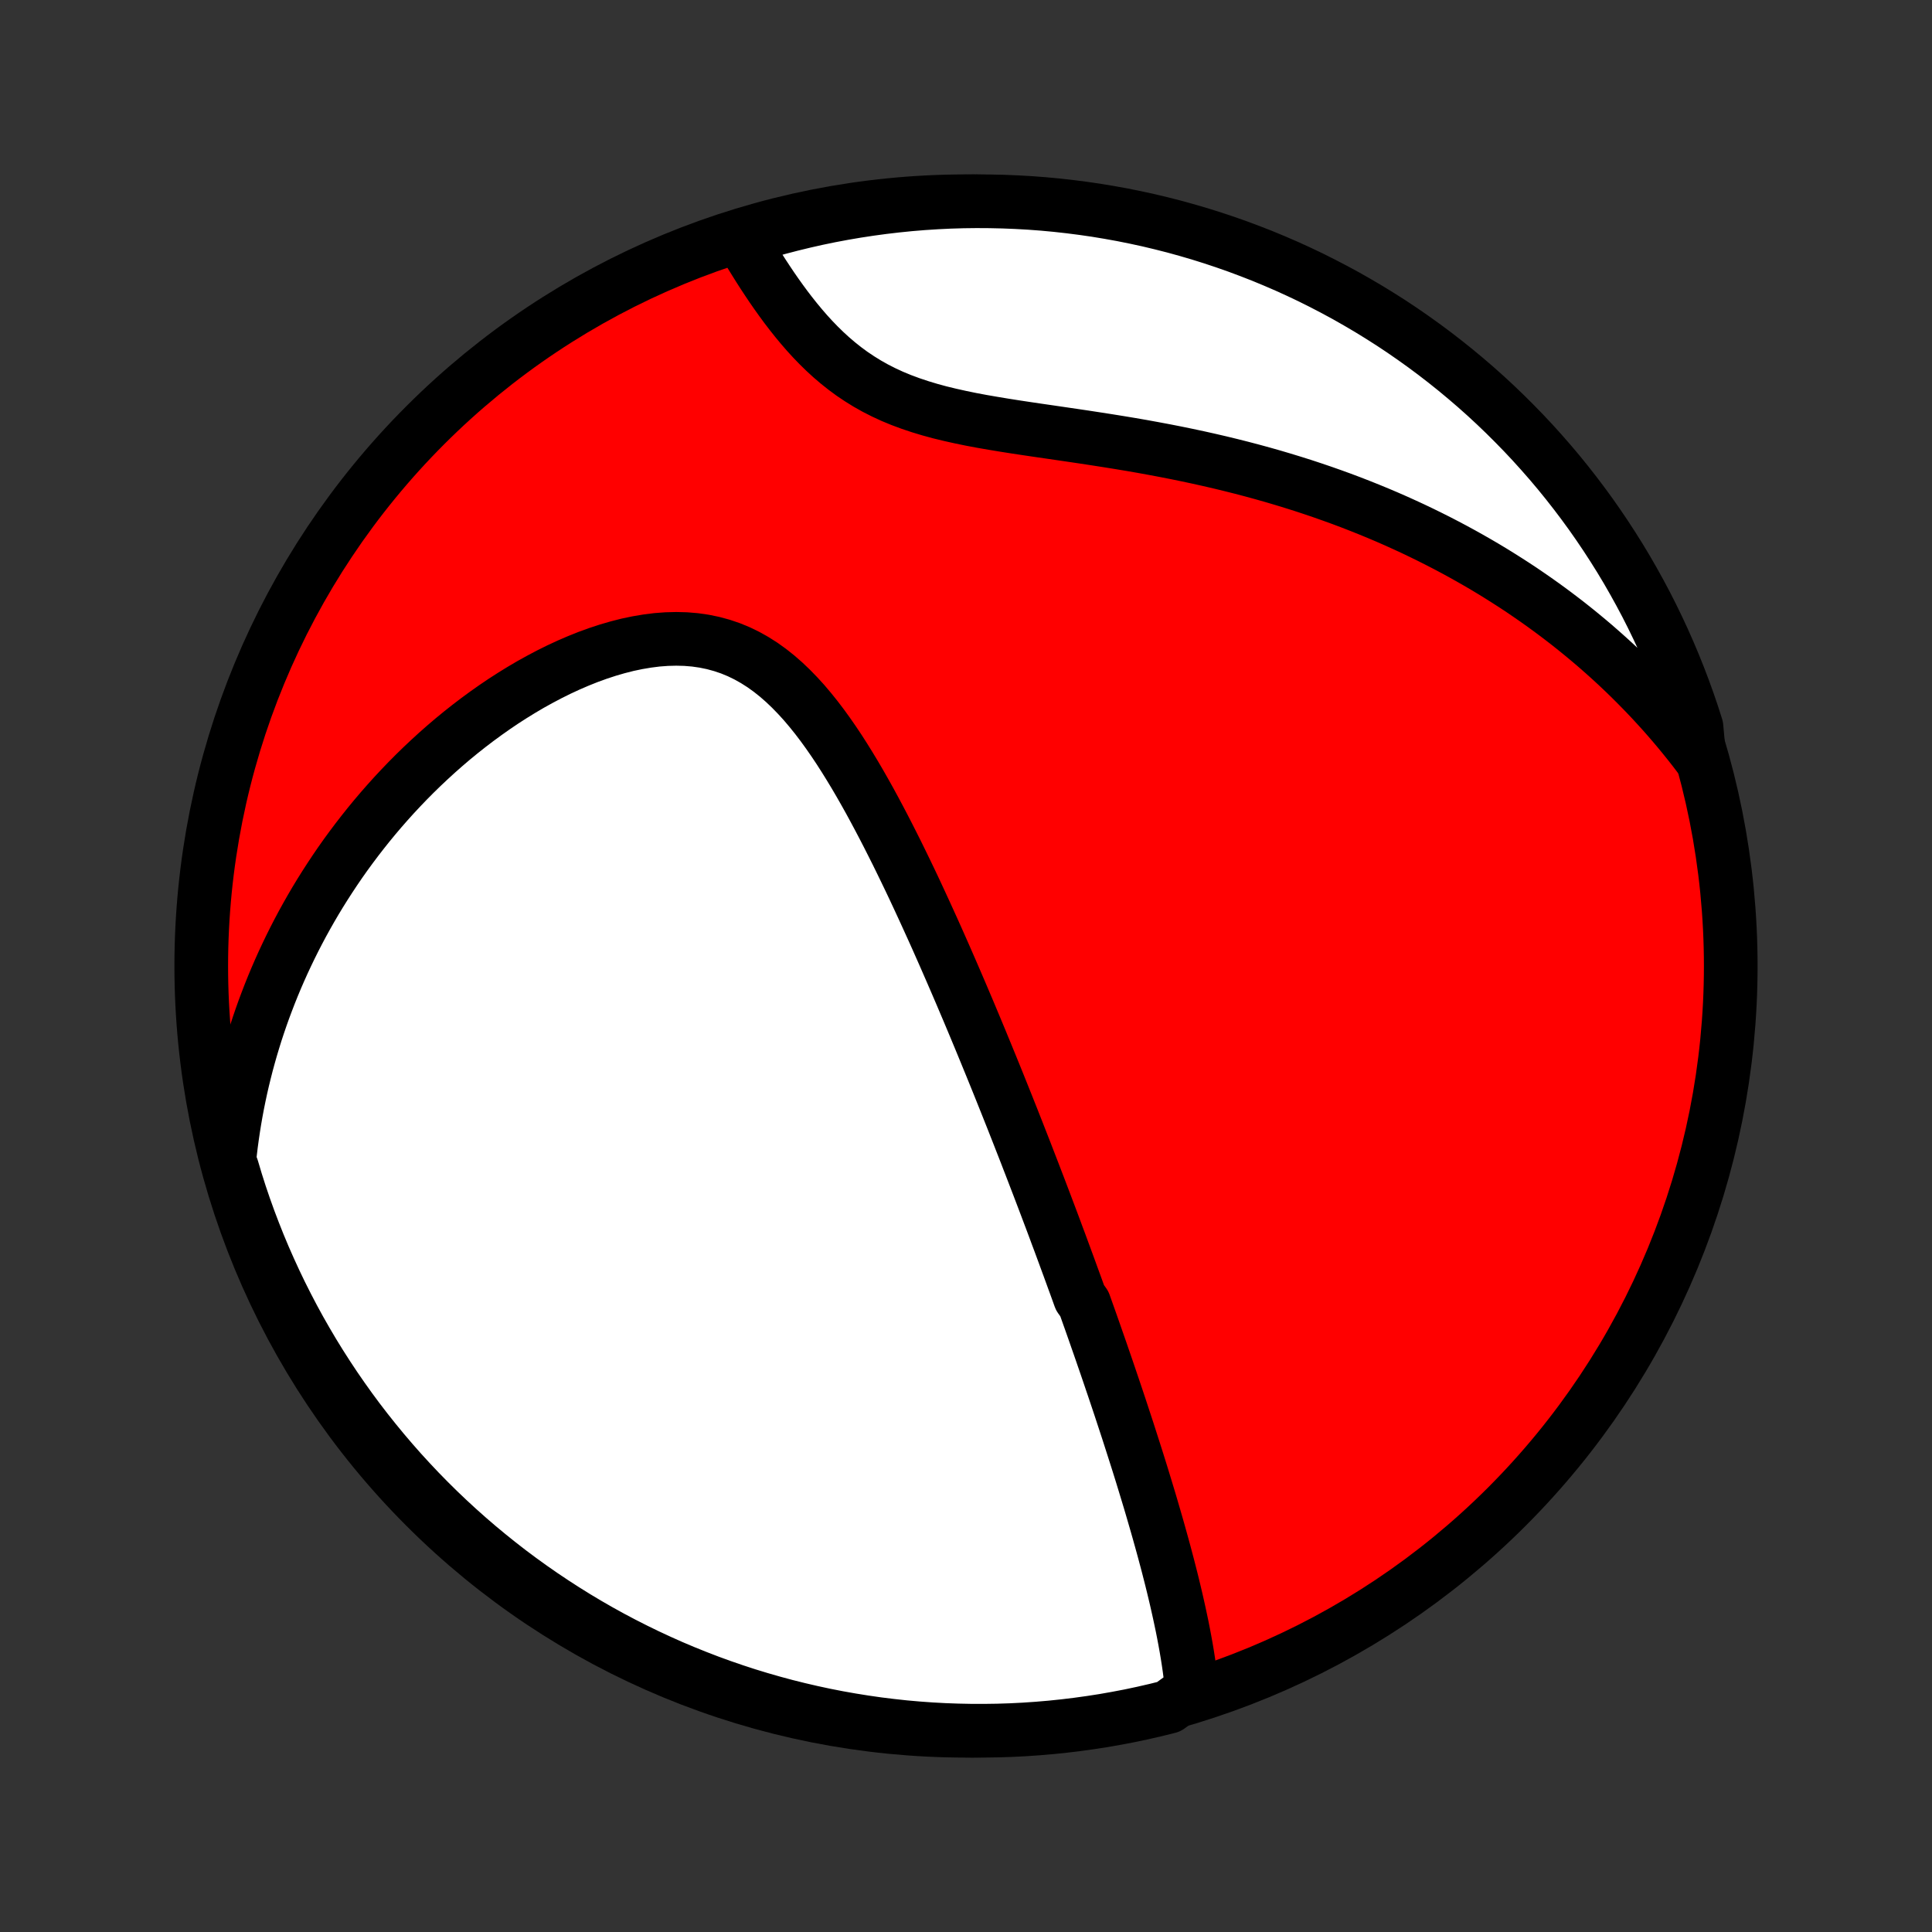 <?xml version="1.0" encoding="utf-8" standalone="no"?>
<!DOCTYPE svg PUBLIC "-//W3C//DTD SVG 1.1//EN"
  "http://www.w3.org/Graphics/SVG/1.1/DTD/svg11.dtd">
<!-- Created with matplotlib (http://matplotlib.org/) -->
<svg height="72pt" version="1.1" viewBox="0 0 72 72" width="72pt" xmlns="http://www.w3.org/2000/svg" xmlns:xlink="http://www.w3.org/1999/xlink">
 <rect x="0" y="0" width="72" height="72" fill="#333333" stroke="none"/>
 <defs>
  <style type="text/css">
*{stroke-linecap:butt;stroke-linejoin:round;}
  </style>
 </defs>
 <g id="figure_1">
  <g id="patch_1">
   <path d="
M0 72
L72 72
L72 0
L0 0
z
" style="fill:none;"/>
  </g>
  <g id="axes_1">
   <g id="PatchCollection_1">
    <defs>
     <path d="
M36 -7.5
C43.558 -7.5 50.808 -10.503 56.153 -15.848
C61.497 -21.192 64.5 -28.442 64.5 -36
C64.5 -43.558 61.497 -50.808 56.153 -56.153
C50.808 -61.497 43.558 -64.5 36 -64.5
C28.442 -64.5 21.192 -61.497 15.848 -56.153
C10.503 -50.808 7.5 -43.558 7.5 -36
C7.5 -28.442 10.503 -21.192 15.848 -15.848
C21.192 -10.503 28.442 -7.5 36 -7.5
z
" id="C0_0_a811fe30f3"/>
     <path d="
M44.419 -9.023
L44.392 -9.287
L44.361 -9.55
L44.327 -9.813
L44.289 -10.076
L44.248 -10.338
L44.204 -10.599
L44.157 -10.859
L44.108 -11.119
L44.057 -11.378
L44.003 -11.635
L43.948 -11.892
L43.891 -12.148
L43.833 -12.403
L43.773 -12.657
L43.712 -12.91
L43.65 -13.161
L43.586 -13.412
L43.522 -13.662
L43.456 -13.91
L43.39 -14.158
L43.323 -14.404
L43.255 -14.649
L43.187 -14.893
L43.118 -15.136
L43.048 -15.378
L42.978 -15.619
L42.908 -15.859
L42.837 -16.098
L42.765 -16.336
L42.693 -16.573
L42.621 -16.809
L42.549 -17.045
L42.476 -17.279
L42.403 -17.512
L42.329 -17.745
L42.255 -17.977
L42.181 -18.208
L42.107 -18.439
L42.033 -18.669
L41.958 -18.898
L41.883 -19.126
L41.808 -19.354
L41.733 -19.582
L41.657 -19.809
L41.581 -20.036
L41.505 -20.262
L41.428 -20.488
L41.352 -20.713
L41.275 -20.939
L41.198 -21.164
L41.12 -21.389
L41.043 -21.613
L40.965 -21.838
L40.886 -22.063
L40.808 -22.287
L40.729 -22.512
L40.65 -22.737
L40.57 -22.962
L40.49 -23.187
L40.41 -23.412
L40.248 -23.638
L40.167 -23.864
L40.085 -24.091
L40.002 -24.317
L39.919 -24.545
L39.836 -24.773
L39.752 -25.001
L39.668 -25.23
L39.583 -25.46
L39.498 -25.691
L39.411 -25.922
L39.325 -26.155
L39.238 -26.388
L39.15 -26.622
L39.061 -26.857
L38.972 -27.093
L38.882 -27.33
L38.791 -27.569
L38.7 -27.808
L38.607 -28.049
L38.514 -28.292
L38.42 -28.535
L38.325 -28.78
L38.23 -29.027
L38.133 -29.275
L38.035 -29.525
L37.937 -29.776
L37.837 -30.029
L37.737 -30.284
L37.635 -30.54
L37.532 -30.799
L37.428 -31.059
L37.323 -31.321
L37.217 -31.585
L37.109 -31.852
L37 -32.12
L36.89 -32.39
L36.778 -32.663
L36.665 -32.938
L36.551 -33.215
L36.435 -33.494
L36.318 -33.775
L36.199 -34.059
L36.079 -34.345
L35.956 -34.634
L35.833 -34.924
L35.707 -35.218
L35.58 -35.513
L35.451 -35.811
L35.32 -36.111
L35.188 -36.413
L35.053 -36.718
L34.917 -37.025
L34.778 -37.334
L34.637 -37.645
L34.494 -37.959
L34.349 -38.274
L34.202 -38.591
L34.053 -38.91
L33.901 -39.23
L33.746 -39.552
L33.589 -39.875
L33.43 -40.199
L33.267 -40.524
L33.102 -40.85
L32.934 -41.176
L32.763 -41.502
L32.589 -41.828
L32.412 -42.154
L32.231 -42.478
L32.047 -42.801
L31.859 -43.122
L31.667 -43.44
L31.471 -43.756
L31.271 -44.068
L31.066 -44.375
L30.856 -44.677
L30.641 -44.974
L30.421 -45.263
L30.194 -45.545
L29.962 -45.819
L29.722 -46.082
L29.476 -46.335
L29.223 -46.576
L28.962 -46.804
L28.693 -47.018
L28.416 -47.217
L28.13 -47.399
L27.836 -47.564
L27.534 -47.711
L27.223 -47.839
L26.904 -47.947
L26.577 -48.036
L26.243 -48.105
L25.902 -48.154
L25.555 -48.183
L25.203 -48.192
L24.846 -48.183
L24.485 -48.156
L24.121 -48.11
L23.754 -48.048
L23.387 -47.971
L23.018 -47.877
L22.65 -47.77
L22.282 -47.649
L21.915 -47.516
L21.551 -47.37
L21.189 -47.214
L20.829 -47.047
L20.474 -46.871
L20.122 -46.685
L19.773 -46.492
L19.43 -46.29
L19.091 -46.081
L18.757 -45.866
L18.429 -45.644
L18.106 -45.416
L17.788 -45.183
L17.476 -44.945
L17.17 -44.703
L16.869 -44.456
L16.575 -44.205
L16.287 -43.951
L16.005 -43.693
L15.728 -43.432
L15.458 -43.169
L15.194 -42.903
L14.936 -42.634
L14.684 -42.364
L14.438 -42.091
L14.198 -41.817
L13.964 -41.541
L13.735 -41.263
L13.513 -40.984
L13.296 -40.704
L13.085 -40.423
L12.879 -40.141
L12.679 -39.858
L12.485 -39.574
L12.296 -39.289
L12.112 -39.004
L11.933 -38.718
L11.759 -38.431
L11.591 -38.144
L11.428 -37.857
L11.269 -37.569
L11.116 -37.281
L10.967 -36.992
L10.823 -36.703
L10.684 -36.414
L10.549 -36.125
L10.419 -35.835
L10.293 -35.545
L10.172 -35.255
L10.055 -34.964
L9.943 -34.673
L9.834 -34.382
L9.73 -34.09
L9.63 -33.798
L9.534 -33.506
L9.443 -33.213
L9.355 -32.92
L9.272 -32.627
L9.192 -32.333
L9.117 -32.038
L9.045 -31.743
L8.977 -31.447
L8.914 -31.151
L8.854 -30.855
L8.798 -30.557
L8.746 -30.259
L8.698 -29.96
L8.654 -29.66
L8.613 -29.36
L8.577 -29.058
L8.545 -28.756
L8.655 -28.453
L8.8 -27.967
L8.952 -27.491
L9.113 -27.018
L9.282 -26.547
L9.46 -26.079
L9.645 -25.614
L9.838 -25.153
L10.04 -24.695
L10.249 -24.24
L10.466 -23.788
L10.691 -23.341
L10.923 -22.897
L11.163 -22.457
L11.411 -22.022
L11.666 -21.59
L11.929 -21.163
L12.199 -20.741
L12.476 -20.323
L12.761 -19.91
L13.052 -19.502
L13.35 -19.099
L13.656 -18.701
L13.968 -18.309
L14.287 -17.921
L14.612 -17.54
L14.944 -17.163
L15.283 -16.793
L15.627 -16.428
L15.978 -16.07
L16.335 -15.717
L16.698 -15.371
L17.067 -15.031
L17.442 -14.697
L17.822 -14.37
L18.208 -14.05
L18.599 -13.736
L18.996 -13.428
L19.398 -13.128
L19.805 -12.835
L20.216 -12.549
L20.633 -12.27
L21.054 -11.998
L21.48 -11.733
L21.91 -11.476
L22.345 -11.226
L22.783 -10.984
L23.226 -10.75
L23.673 -10.523
L24.123 -10.304
L24.577 -10.093
L25.034 -9.889
L25.495 -9.694
L25.959 -9.507
L26.426 -9.327
L26.896 -9.156
L27.369 -8.993
L27.844 -8.838
L28.322 -8.692
L28.802 -8.554
L29.284 -8.424
L29.769 -8.303
L30.255 -8.19
L30.743 -8.085
L31.233 -7.989
L31.724 -7.902
L32.216 -7.823
L32.71 -7.752
L33.205 -7.691
L33.7 -7.637
L34.196 -7.593
L34.693 -7.557
L35.19 -7.53
L35.687 -7.512
L36.185 -7.502
L36.682 -7.501
L37.179 -7.508
L37.676 -7.524
L38.172 -7.549
L38.668 -7.583
L39.163 -7.625
L39.656 -7.676
L40.149 -7.736
L40.641 -7.804
L41.131 -7.88
L41.619 -7.966
L42.106 -8.059
L42.591 -8.162
L43.074 -8.273
L43.554 -8.392
z
" id="C0_1_0c6b490646"/>
     <path d="
M63.323 -43.806
L63.139 -44.048
L62.952 -44.287
L62.762 -44.523
L62.571 -44.756
L62.377 -44.986
L62.181 -45.214
L61.982 -45.44
L61.781 -45.662
L61.578 -45.883
L61.372 -46.101
L61.164 -46.316
L60.954 -46.529
L60.741 -46.741
L60.526 -46.949
L60.308 -47.156
L60.087 -47.361
L59.864 -47.563
L59.638 -47.763
L59.41 -47.962
L59.178 -48.158
L58.944 -48.352
L58.708 -48.544
L58.468 -48.735
L58.225 -48.923
L57.979 -49.11
L57.73 -49.295
L57.479 -49.477
L57.224 -49.658
L56.965 -49.837
L56.704 -50.015
L56.439 -50.19
L56.17 -50.363
L55.898 -50.535
L55.623 -50.705
L55.344 -50.873
L55.062 -51.038
L54.775 -51.202
L54.485 -51.364
L54.191 -51.524
L53.893 -51.682
L53.591 -51.838
L53.285 -51.992
L52.975 -52.144
L52.661 -52.294
L52.343 -52.441
L52.02 -52.587
L51.694 -52.73
L51.362 -52.871
L51.027 -53.009
L50.687 -53.145
L50.343 -53.279
L49.994 -53.41
L49.641 -53.538
L49.283 -53.664
L48.921 -53.787
L48.554 -53.908
L48.183 -54.025
L47.807 -54.14
L47.428 -54.252
L47.043 -54.361
L46.655 -54.467
L46.262 -54.57
L45.865 -54.67
L45.465 -54.767
L45.06 -54.861
L44.652 -54.952
L44.24 -55.04
L43.825 -55.125
L43.407 -55.207
L42.986 -55.286
L42.563 -55.363
L42.137 -55.437
L41.709 -55.508
L41.28 -55.577
L40.85 -55.644
L40.419 -55.71
L39.988 -55.774
L39.557 -55.837
L39.127 -55.9
L38.698 -55.962
L38.272 -56.025
L37.848 -56.089
L37.428 -56.155
L37.012 -56.224
L36.601 -56.295
L36.196 -56.371
L35.798 -56.453
L35.407 -56.54
L35.024 -56.633
L34.65 -56.735
L34.285 -56.845
L33.93 -56.964
L33.586 -57.092
L33.252 -57.23
L32.93 -57.379
L32.619 -57.537
L32.319 -57.706
L32.03 -57.885
L31.751 -58.072
L31.484 -58.269
L31.226 -58.474
L30.978 -58.686
L30.739 -58.905
L30.509 -59.13
L30.287 -59.36
L30.073 -59.594
L29.867 -59.832
L29.668 -60.072
L29.475 -60.315
L29.288 -60.559
L29.108 -60.804
L28.933 -61.049
L28.763 -61.294
L28.599 -61.539
L28.439 -61.782
L28.284 -62.024
L28.133 -62.265
L27.986 -62.503
L27.844 -62.739
L27.705 -62.973
L28.041 -63.204
L28.52 -63.366
L29.001 -63.501
L29.484 -63.627
L29.969 -63.745
L30.456 -63.855
L30.945 -63.956
L31.435 -64.048
L31.927 -64.132
L32.42 -64.207
L32.914 -64.274
L33.409 -64.332
L33.904 -64.382
L34.401 -64.423
L34.898 -64.455
L35.395 -64.479
L35.892 -64.494
L36.39 -64.5
L36.887 -64.497
L37.384 -64.486
L37.881 -64.466
L38.377 -64.438
L38.872 -64.401
L39.366 -64.355
L39.86 -64.3
L40.352 -64.237
L40.843 -64.166
L41.332 -64.085
L41.82 -63.997
L42.306 -63.899
L42.79 -63.794
L43.272 -63.679
L43.752 -63.557
L44.23 -63.425
L44.705 -63.286
L45.177 -63.138
L45.646 -62.982
L46.113 -62.818
L46.576 -62.645
L47.037 -62.465
L47.493 -62.276
L47.947 -62.08
L48.397 -61.875
L48.843 -61.663
L49.285 -61.442
L49.723 -61.214
L50.157 -60.979
L50.586 -60.735
L51.011 -60.485
L51.432 -60.226
L51.848 -59.961
L52.259 -59.688
L52.665 -59.407
L53.066 -59.12
L53.461 -58.826
L53.852 -58.524
L54.237 -58.216
L54.616 -57.901
L54.99 -57.58
L55.358 -57.252
L55.72 -56.917
L56.076 -56.576
L56.426 -56.228
L56.77 -55.875
L57.107 -55.516
L57.438 -55.15
L57.763 -54.779
L58.081 -54.402
L58.392 -54.019
L58.696 -53.631
L58.993 -53.238
L59.284 -52.839
L59.567 -52.435
L59.843 -52.026
L60.112 -51.612
L60.374 -51.194
L60.628 -50.771
L60.874 -50.343
L61.113 -49.911
L61.345 -49.475
L61.568 -49.035
L61.784 -48.59
L61.992 -48.142
L62.192 -47.69
L62.384 -47.235
L62.568 -46.776
L62.744 -46.314
L62.912 -45.849
L63.072 -45.38
L63.223 -44.909
z
" id="C0_2_afa41bfe1b"/>
    </defs>
    <g clip-path="url(#p1bffca34e9)">
     <use style="fill:#ff0000;stroke:#000000;stroke-width:2.0;" x="0.0" xlink:href="#C0_0_a811fe30f3" y="72.0"/>
    </g>
    <g clip-path="url(#p1bffca34e9)">
     <use style="fill:#ffffff;stroke:#000000;stroke-width:2.0;" x="0.0" xlink:href="#C0_1_0c6b490646" y="72.0"/>
    </g>
    <g clip-path="url(#p1bffca34e9)">
     <use style="fill:#ffffff;stroke:#000000;stroke-width:2.0;" x="0.0" xlink:href="#C0_2_afa41bfe1b" y="72.0"/>
    </g>
   </g>
  </g>
 </g>
 <defs>
  <clipPath id="p1bffca34e9">
   <rect height="72.0" width="72.0" x="0.0" y="0.0"/>
  </clipPath>
 </defs>
</svg>
